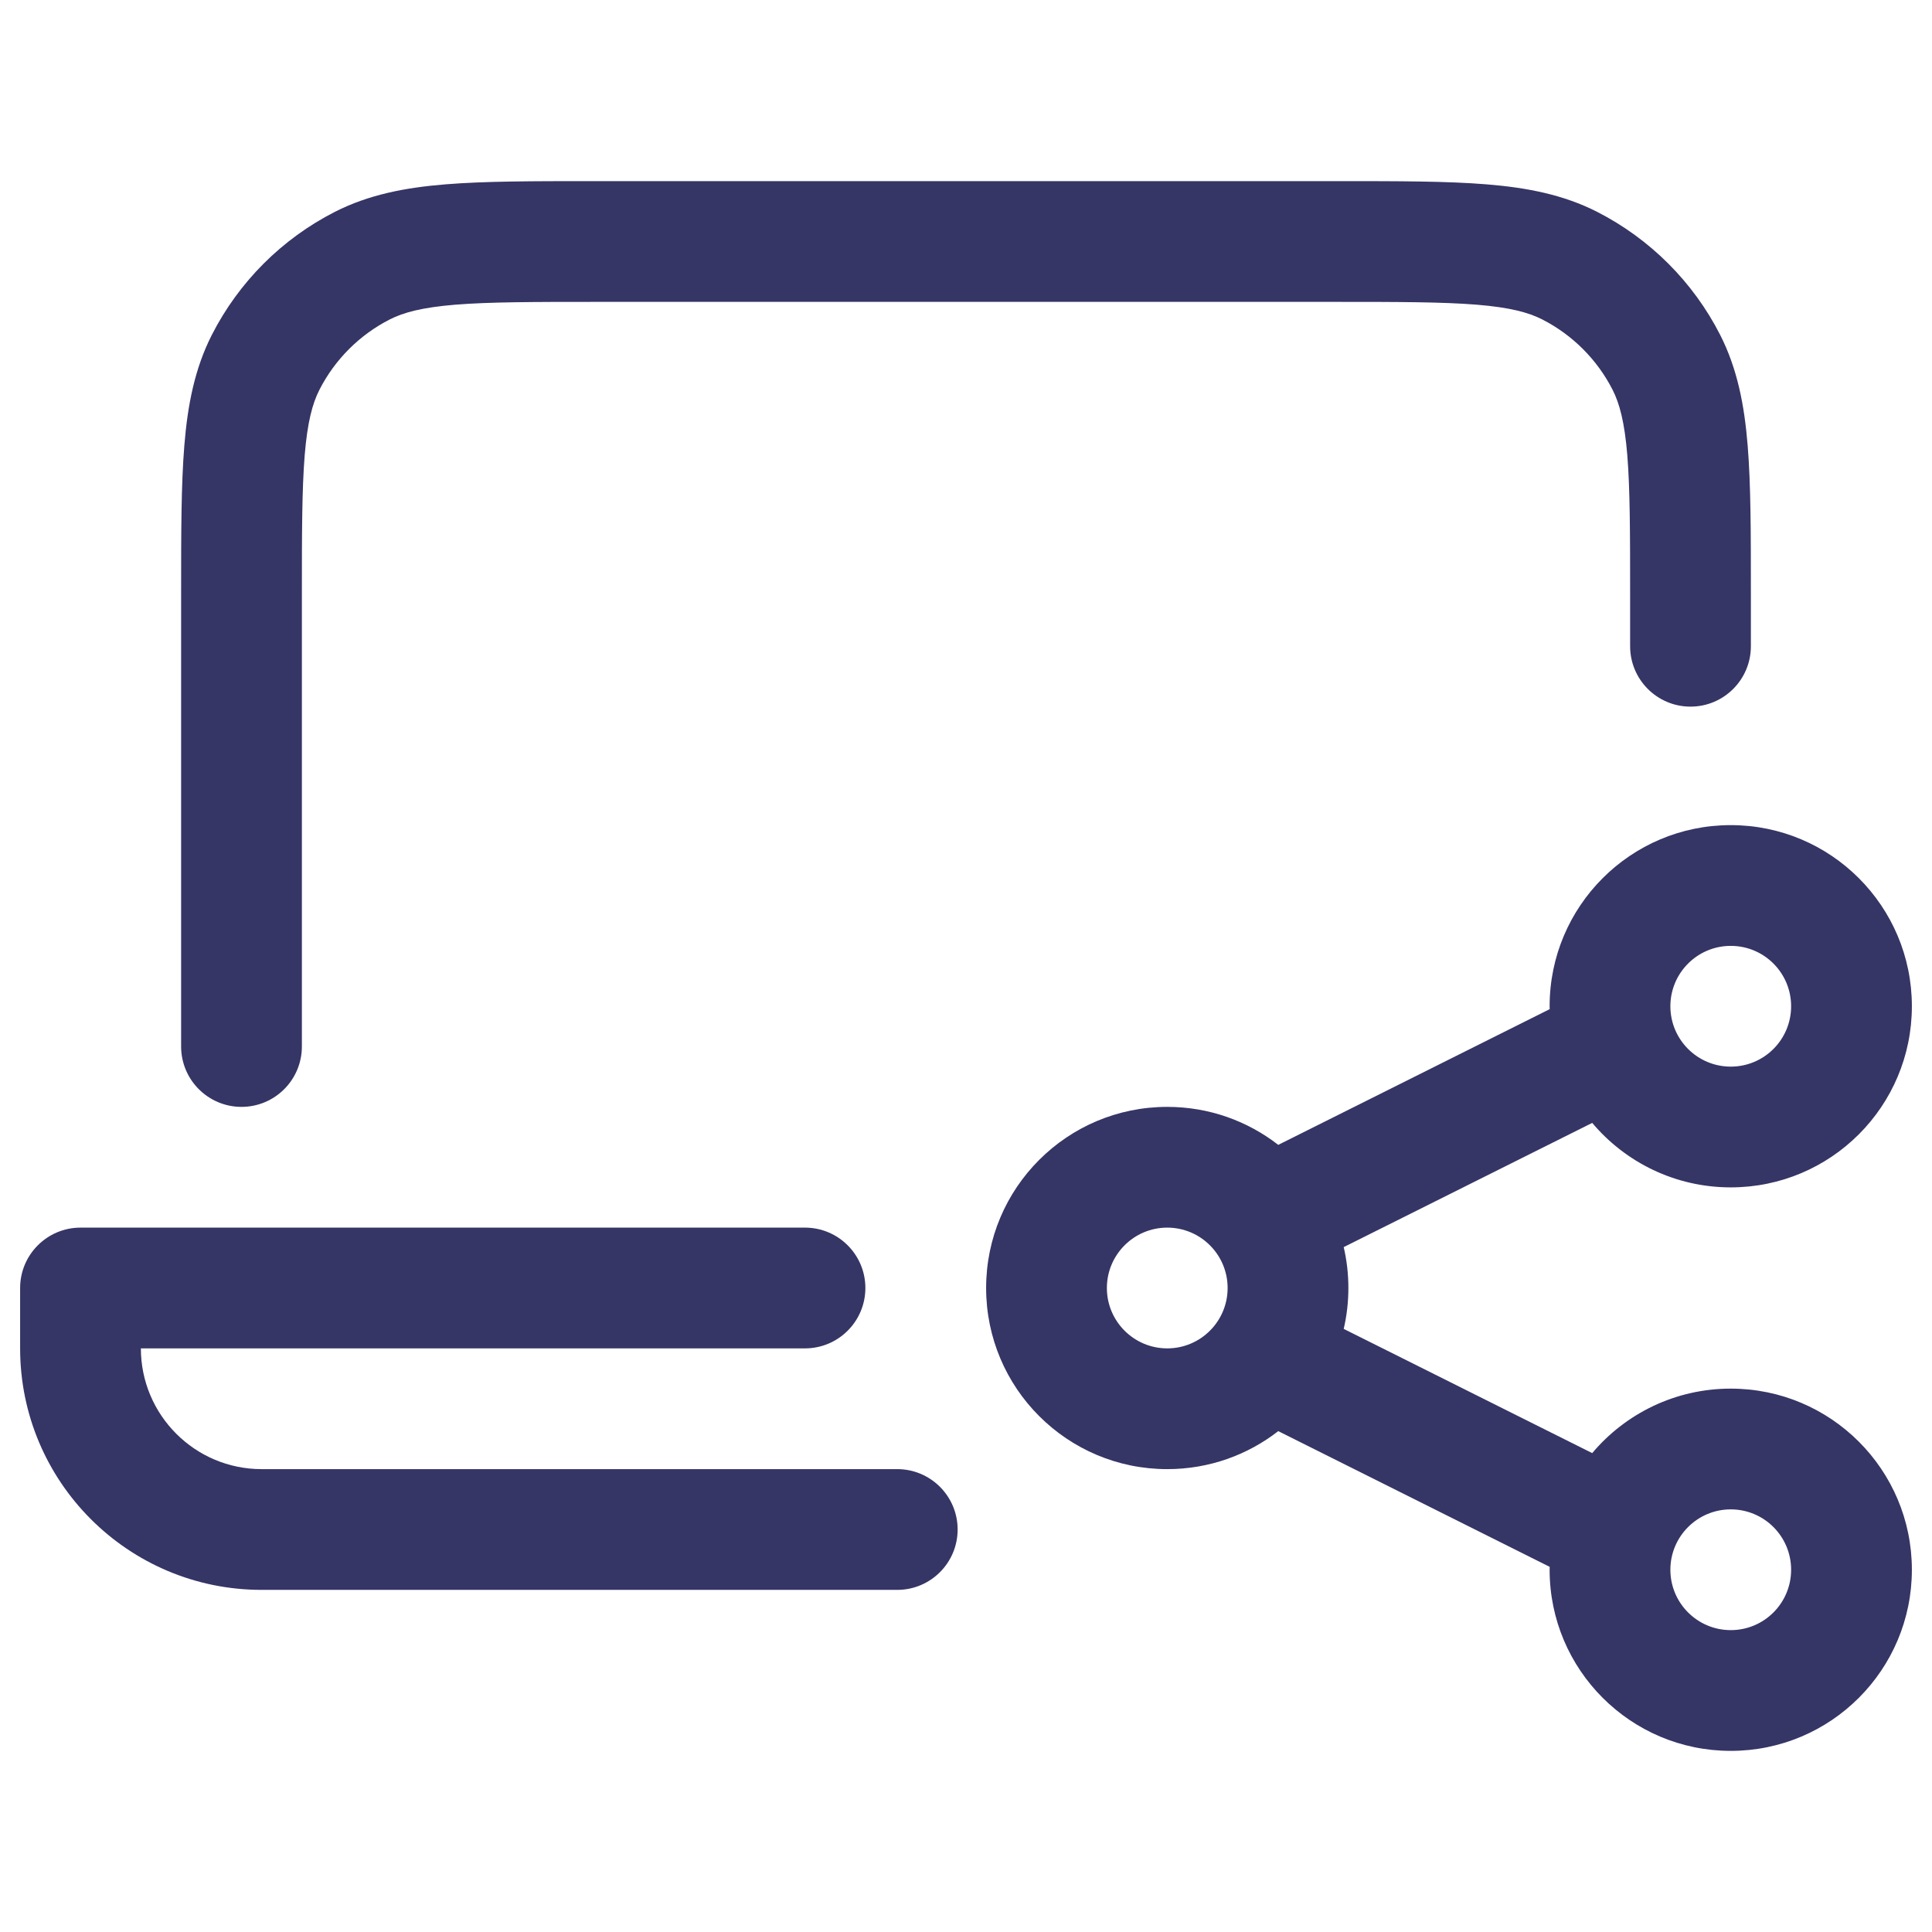 <svg width="24" height="24" viewBox="0 0 24 24" fill="none" xmlns="http://www.w3.org/2000/svg">
<path d="M16.632 2.25H7.368C6.625 2.25 6.022 2.25 5.533 2.29C5.028 2.331 4.579 2.419 4.161 2.631C3.502 2.967 2.967 3.502 2.631 4.161C2.419 4.579 2.331 5.028 2.29 5.533C2.25 6.022 2.25 6.625 2.25 7.368L2.25 13C2.25 13.414 2.586 13.75 3 13.75C3.414 13.75 3.75 13.414 3.75 13V7.4C3.75 6.618 3.751 6.076 3.785 5.655C3.819 5.243 3.881 5.013 3.968 4.842C4.16 4.466 4.466 4.16 4.842 3.968C5.013 3.881 5.243 3.819 5.655 3.785C6.076 3.751 6.618 3.75 7.4 3.75H16.6C17.382 3.75 17.924 3.751 18.345 3.785C18.757 3.819 18.987 3.881 19.158 3.968C19.534 4.16 19.84 4.466 20.032 4.842C20.119 5.013 20.181 5.243 20.215 5.655C20.249 6.076 20.25 6.618 20.25 7.4V8.028C20.25 8.442 20.586 8.778 21 8.778C21.414 8.778 21.75 8.442 21.75 8.028V7.368C21.75 6.625 21.75 6.022 21.71 5.533C21.669 5.028 21.581 4.579 21.369 4.161C21.033 3.502 20.497 2.967 19.839 2.631C19.422 2.419 18.972 2.331 18.467 2.29C17.978 2.25 17.375 2.25 16.632 2.25Z" fill="#353566"/>
<path d="M10 16.75L1.75 16.75C1.75 17.578 2.422 18.25 3.25 18.25H11.146C11.56 18.25 11.896 18.586 11.896 19C11.896 19.414 11.56 19.75 11.146 19.75H3.25C1.593 19.75 0.25 18.407 0.25 16.75V16C0.25 15.586 0.586 15.25 1 15.25L10 15.25C10.414 15.25 10.75 15.586 10.75 16C10.75 16.414 10.414 16.75 10 16.75Z" fill="#353566"/>
<path fill-rule="evenodd" clip-rule="evenodd" d="M14.5 13.75C13.257 13.75 12.25 14.757 12.25 16C12.25 17.243 13.257 18.25 14.5 18.25C15.02 18.25 15.498 18.074 15.879 17.778L19.251 19.464C19.251 19.476 19.25 19.488 19.25 19.5C19.25 20.743 20.258 21.75 21.5 21.75C22.743 21.75 23.75 20.743 23.75 19.5C23.75 18.257 22.743 17.25 21.5 17.25C20.81 17.25 20.192 17.561 19.779 18.051L16.692 16.508C16.73 16.345 16.75 16.175 16.75 16C16.75 15.825 16.73 15.655 16.692 15.492L19.779 13.949C20.192 14.439 20.81 14.75 21.5 14.75C22.743 14.75 23.75 13.743 23.75 12.5C23.75 11.257 22.743 10.25 21.5 10.25C20.258 10.25 19.25 11.257 19.25 12.5L19.251 12.536L15.879 14.222C15.498 13.926 15.02 13.75 14.5 13.75ZM13.75 16C13.75 15.586 14.086 15.25 14.5 15.25C14.914 15.25 15.25 15.586 15.25 16C15.25 16.414 14.914 16.75 14.5 16.75C14.086 16.75 13.75 16.414 13.75 16ZM21.5 11.75C21.086 11.75 20.75 12.086 20.75 12.5C20.75 12.914 21.086 13.25 21.5 13.25C21.915 13.25 22.25 12.914 22.25 12.5C22.25 12.086 21.915 11.75 21.5 11.75ZM20.75 19.5C20.75 19.086 21.086 18.75 21.5 18.75C21.915 18.75 22.25 19.086 22.25 19.5C22.25 19.914 21.915 20.25 21.5 20.25C21.086 20.25 20.75 19.914 20.75 19.5Z" fill="#353566"/>
</svg>
